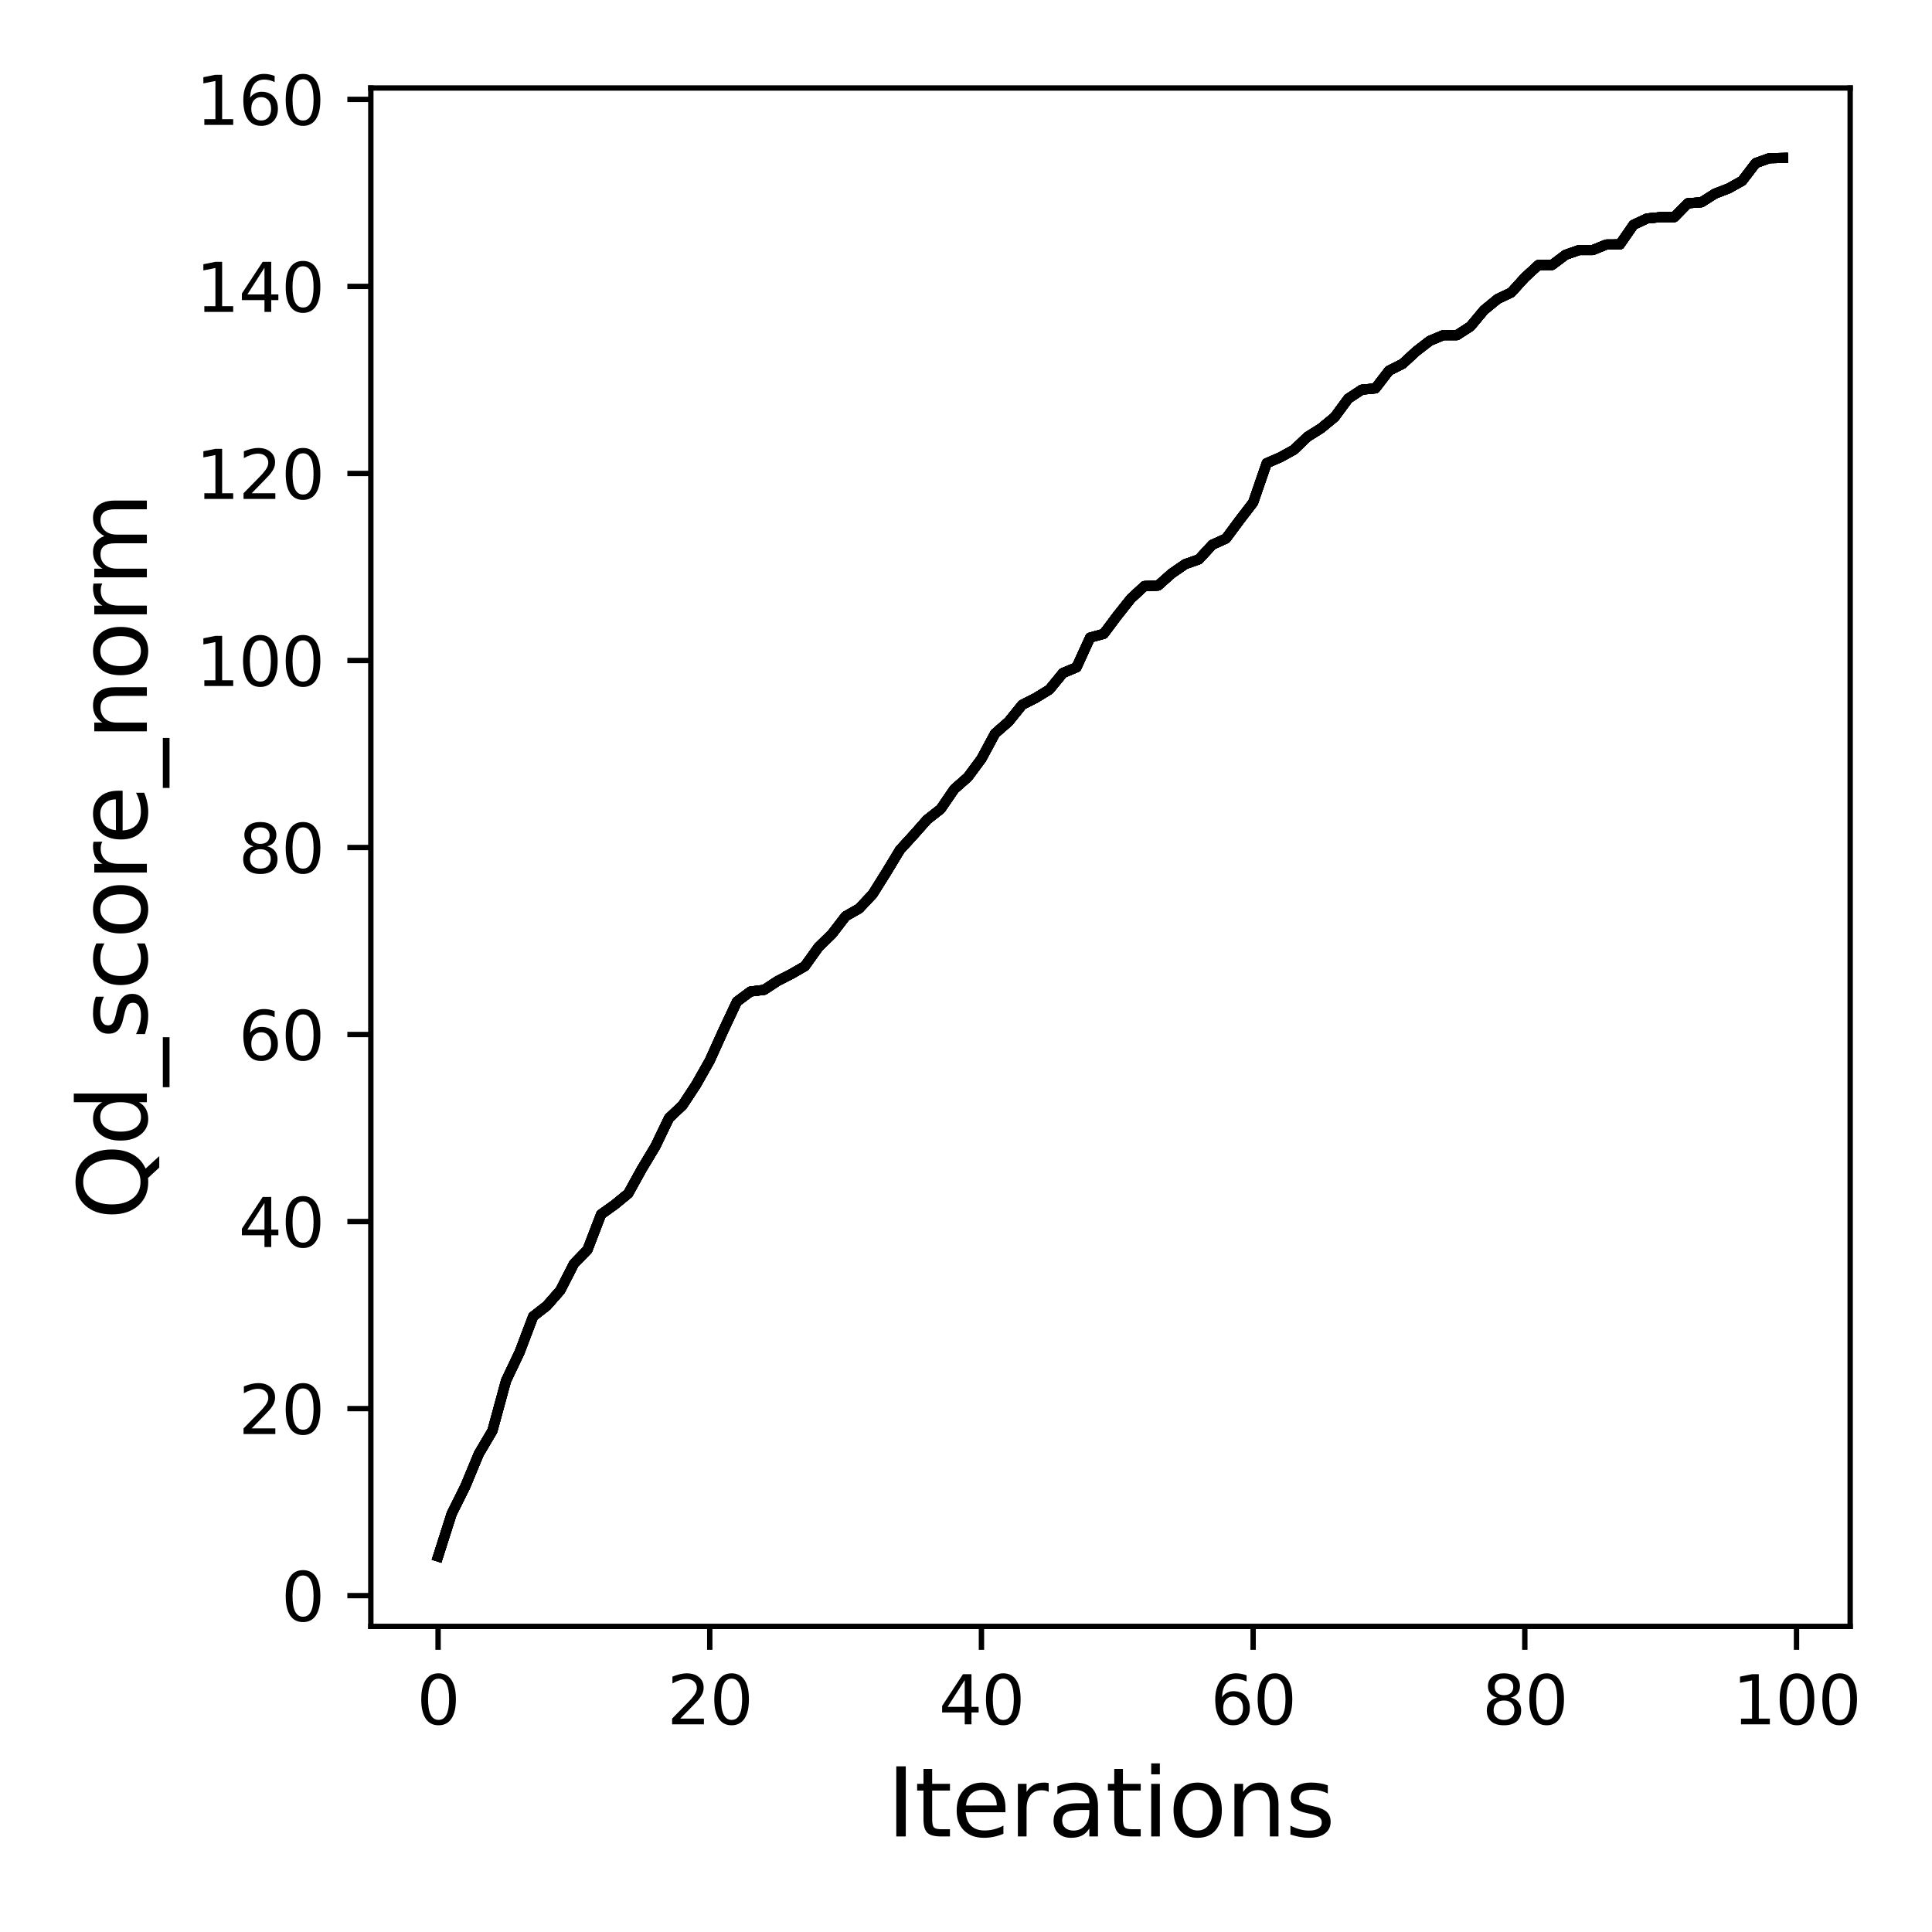 <?xml version="1.0" encoding="utf-8" standalone="no"?>
<!DOCTYPE svg PUBLIC "-//W3C//DTD SVG 1.1//EN"
  "http://www.w3.org/Graphics/SVG/1.1/DTD/svg11.dtd">
<svg xmlns:xlink="http://www.w3.org/1999/xlink" width="288pt" height="288pt" viewBox="0 0 288 288" xmlns="http://www.w3.org/2000/svg" version="1.1">
 <defs>
  <style type="text/css">*{stroke-linejoin: round; stroke-linecap: butt}</style>
 </defs>
 <g id="figure_1">
  <g id="patch_1">
   <path d="M 0 288 
L 288 288 
L 288 0 
L 0 0 
z
" style="fill: #ffffff"/>
  </g>
  <g id="axes_1">
   <g id="patch_2">
    <path d="M 55.28 242.44 
L 275.801 242.44 
L 275.801 13.119 
L 55.28 13.119 
z
" style="fill: #ffffff"/>
   </g>
   <g id="matplotlib.axis_1">
    <g id="xtick_1">
     <g id="line2d_1">
      <defs>
       <path id="m164e53e098" d="M 0 0 
L 0 3.5 
" style="stroke: #000000; stroke-width: 0.8"/>
      </defs>
      <g>
       <use xlink:href="#m164e53e098" x="65.304" y="242.44" style="stroke: #000000; stroke-width: 0.8"/>
      </g>
     </g>
     <g id="text_1">
      <!-- 0 -->
      <g transform="translate(62.122 257.038) scale(0.1 -0.1)">
       <defs>
        <path id="DejaVuSans-30" d="M 2034 4250 
Q 1547 4250 1301 3770 
Q 1056 3291 1056 2328 
Q 1056 1369 1301 889 
Q 1547 409 2034 409 
Q 2525 409 2770 889 
Q 3016 1369 3016 2328 
Q 3016 3291 2770 3770 
Q 2525 4250 2034 4250 
z
M 2034 4750 
Q 2819 4750 3233 4129 
Q 3647 3509 3647 2328 
Q 3647 1150 3233 529 
Q 2819 -91 2034 -91 
Q 1250 -91 836 529 
Q 422 1150 422 2328 
Q 422 3509 836 4129 
Q 1250 4750 2034 4750 
z
" transform="scale(0.016)"/>
       </defs>
       <use xlink:href="#DejaVuSans-30"/>
      </g>
     </g>
    </g>
    <g id="xtick_2">
     <g id="line2d_2">
      <g>
       <use xlink:href="#m164e53e098" x="105.803" y="242.44" style="stroke: #000000; stroke-width: 0.8"/>
      </g>
     </g>
     <g id="text_2">
      <!-- 20 -->
      <g transform="translate(99.441 257.038) scale(0.1 -0.1)">
       <defs>
        <path id="DejaVuSans-32" d="M 1228 531 
L 3431 531 
L 3431 0 
L 469 0 
L 469 531 
Q 828 903 1448 1529 
Q 2069 2156 2228 2338 
Q 2531 2678 2651 2914 
Q 2772 3150 2772 3378 
Q 2772 3750 2511 3984 
Q 2250 4219 1831 4219 
Q 1534 4219 1204 4116 
Q 875 4013 500 3803 
L 500 4441 
Q 881 4594 1212 4672 
Q 1544 4750 1819 4750 
Q 2544 4750 2975 4387 
Q 3406 4025 3406 3419 
Q 3406 3131 3298 2873 
Q 3191 2616 2906 2266 
Q 2828 2175 2409 1742 
Q 1991 1309 1228 531 
z
" transform="scale(0.016)"/>
       </defs>
       <use xlink:href="#DejaVuSans-32"/>
       <use xlink:href="#DejaVuSans-30" x="63.623"/>
      </g>
     </g>
    </g>
    <g id="xtick_3">
     <g id="line2d_3">
      <g>
       <use xlink:href="#m164e53e098" x="146.303" y="242.44" style="stroke: #000000; stroke-width: 0.8"/>
      </g>
     </g>
     <g id="text_3">
      <!-- 40 -->
      <g transform="translate(139.941 257.038) scale(0.1 -0.1)">
       <defs>
        <path id="DejaVuSans-34" d="M 2419 4116 
L 825 1625 
L 2419 1625 
L 2419 4116 
z
M 2253 4666 
L 3047 4666 
L 3047 1625 
L 3713 1625 
L 3713 1100 
L 3047 1100 
L 3047 0 
L 2419 0 
L 2419 1100 
L 313 1100 
L 313 1709 
L 2253 4666 
z
" transform="scale(0.016)"/>
       </defs>
       <use xlink:href="#DejaVuSans-34"/>
       <use xlink:href="#DejaVuSans-30" x="63.623"/>
      </g>
     </g>
    </g>
    <g id="xtick_4">
     <g id="line2d_4">
      <g>
       <use xlink:href="#m164e53e098" x="186.803" y="242.44" style="stroke: #000000; stroke-width: 0.8"/>
      </g>
     </g>
     <g id="text_4">
      <!-- 60 -->
      <g transform="translate(180.44 257.038) scale(0.1 -0.1)">
       <defs>
        <path id="DejaVuSans-36" d="M 2113 2584 
Q 1688 2584 1439 2293 
Q 1191 2003 1191 1497 
Q 1191 994 1439 701 
Q 1688 409 2113 409 
Q 2538 409 2786 701 
Q 3034 994 3034 1497 
Q 3034 2003 2786 2293 
Q 2538 2584 2113 2584 
z
M 3366 4563 
L 3366 3988 
Q 3128 4100 2886 4159 
Q 2644 4219 2406 4219 
Q 1781 4219 1451 3797 
Q 1122 3375 1075 2522 
Q 1259 2794 1537 2939 
Q 1816 3084 2150 3084 
Q 2853 3084 3261 2657 
Q 3669 2231 3669 1497 
Q 3669 778 3244 343 
Q 2819 -91 2113 -91 
Q 1303 -91 875 529 
Q 447 1150 447 2328 
Q 447 3434 972 4092 
Q 1497 4750 2381 4750 
Q 2619 4750 2861 4703 
Q 3103 4656 3366 4563 
z
" transform="scale(0.016)"/>
       </defs>
       <use xlink:href="#DejaVuSans-36"/>
       <use xlink:href="#DejaVuSans-30" x="63.623"/>
      </g>
     </g>
    </g>
    <g id="xtick_5">
     <g id="line2d_5">
      <g>
       <use xlink:href="#m164e53e098" x="227.302" y="242.44" style="stroke: #000000; stroke-width: 0.8"/>
      </g>
     </g>
     <g id="text_5">
      <!-- 80 -->
      <g transform="translate(220.94 257.038) scale(0.1 -0.1)">
       <defs>
        <path id="DejaVuSans-38" d="M 2034 2216 
Q 1584 2216 1326 1975 
Q 1069 1734 1069 1313 
Q 1069 891 1326 650 
Q 1584 409 2034 409 
Q 2484 409 2743 651 
Q 3003 894 3003 1313 
Q 3003 1734 2745 1975 
Q 2488 2216 2034 2216 
z
M 1403 2484 
Q 997 2584 770 2862 
Q 544 3141 544 3541 
Q 544 4100 942 4425 
Q 1341 4750 2034 4750 
Q 2731 4750 3128 4425 
Q 3525 4100 3525 3541 
Q 3525 3141 3298 2862 
Q 3072 2584 2669 2484 
Q 3125 2378 3379 2068 
Q 3634 1759 3634 1313 
Q 3634 634 3220 271 
Q 2806 -91 2034 -91 
Q 1263 -91 848 271 
Q 434 634 434 1313 
Q 434 1759 690 2068 
Q 947 2378 1403 2484 
z
M 1172 3481 
Q 1172 3119 1398 2916 
Q 1625 2713 2034 2713 
Q 2441 2713 2670 2916 
Q 2900 3119 2900 3481 
Q 2900 3844 2670 4047 
Q 2441 4250 2034 4250 
Q 1625 4250 1398 4047 
Q 1172 3844 1172 3481 
z
" transform="scale(0.016)"/>
       </defs>
       <use xlink:href="#DejaVuSans-38"/>
       <use xlink:href="#DejaVuSans-30" x="63.623"/>
      </g>
     </g>
    </g>
    <g id="xtick_6">
     <g id="line2d_6">
      <g>
       <use xlink:href="#m164e53e098" x="267.802" y="242.44" style="stroke: #000000; stroke-width: 0.8"/>
      </g>
     </g>
     <g id="text_6">
      <!-- 100 -->
      <g transform="translate(258.258 257.038) scale(0.1 -0.1)">
       <defs>
        <path id="DejaVuSans-31" d="M 794 531 
L 1825 531 
L 1825 4091 
L 703 3866 
L 703 4441 
L 1819 4666 
L 2450 4666 
L 2450 531 
L 3481 531 
L 3481 0 
L 794 0 
L 794 531 
z
" transform="scale(0.016)"/>
       </defs>
       <use xlink:href="#DejaVuSans-31"/>
       <use xlink:href="#DejaVuSans-30" x="63.623"/>
       <use xlink:href="#DejaVuSans-30" x="127.246"/>
      </g>
     </g>
    </g>
    <g id="text_7">
     <!-- Iterations -->
     <g transform="translate(132.202 273.756) scale(0.14 -0.14)">
      <defs>
       <path id="DejaVuSans-49" d="M 628 4666 
L 1259 4666 
L 1259 0 
L 628 0 
L 628 4666 
z
" transform="scale(0.016)"/>
       <path id="DejaVuSans-74" d="M 1172 4494 
L 1172 3500 
L 2356 3500 
L 2356 3053 
L 1172 3053 
L 1172 1153 
Q 1172 725 1289 603 
Q 1406 481 1766 481 
L 2356 481 
L 2356 0 
L 1766 0 
Q 1100 0 847 248 
Q 594 497 594 1153 
L 594 3053 
L 172 3053 
L 172 3500 
L 594 3500 
L 594 4494 
L 1172 4494 
z
" transform="scale(0.016)"/>
       <path id="DejaVuSans-65" d="M 3597 1894 
L 3597 1613 
L 953 1613 
Q 991 1019 1311 708 
Q 1631 397 2203 397 
Q 2534 397 2845 478 
Q 3156 559 3463 722 
L 3463 178 
Q 3153 47 2828 -22 
Q 2503 -91 2169 -91 
Q 1331 -91 842 396 
Q 353 884 353 1716 
Q 353 2575 817 3079 
Q 1281 3584 2069 3584 
Q 2775 3584 3186 3129 
Q 3597 2675 3597 1894 
z
M 3022 2063 
Q 3016 2534 2758 2815 
Q 2500 3097 2075 3097 
Q 1594 3097 1305 2825 
Q 1016 2553 972 2059 
L 3022 2063 
z
" transform="scale(0.016)"/>
       <path id="DejaVuSans-72" d="M 2631 2963 
Q 2534 3019 2420 3045 
Q 2306 3072 2169 3072 
Q 1681 3072 1420 2755 
Q 1159 2438 1159 1844 
L 1159 0 
L 581 0 
L 581 3500 
L 1159 3500 
L 1159 2956 
Q 1341 3275 1631 3429 
Q 1922 3584 2338 3584 
Q 2397 3584 2469 3576 
Q 2541 3569 2628 3553 
L 2631 2963 
z
" transform="scale(0.016)"/>
       <path id="DejaVuSans-61" d="M 2194 1759 
Q 1497 1759 1228 1600 
Q 959 1441 959 1056 
Q 959 750 1161 570 
Q 1363 391 1709 391 
Q 2188 391 2477 730 
Q 2766 1069 2766 1631 
L 2766 1759 
L 2194 1759 
z
M 3341 1997 
L 3341 0 
L 2766 0 
L 2766 531 
Q 2569 213 2275 61 
Q 1981 -91 1556 -91 
Q 1019 -91 701 211 
Q 384 513 384 1019 
Q 384 1609 779 1909 
Q 1175 2209 1959 2209 
L 2766 2209 
L 2766 2266 
Q 2766 2663 2505 2880 
Q 2244 3097 1772 3097 
Q 1472 3097 1187 3025 
Q 903 2953 641 2809 
L 641 3341 
Q 956 3463 1253 3523 
Q 1550 3584 1831 3584 
Q 2591 3584 2966 3190 
Q 3341 2797 3341 1997 
z
" transform="scale(0.016)"/>
       <path id="DejaVuSans-69" d="M 603 3500 
L 1178 3500 
L 1178 0 
L 603 0 
L 603 3500 
z
M 603 4863 
L 1178 4863 
L 1178 4134 
L 603 4134 
L 603 4863 
z
" transform="scale(0.016)"/>
       <path id="DejaVuSans-6f" d="M 1959 3097 
Q 1497 3097 1228 2736 
Q 959 2375 959 1747 
Q 959 1119 1226 758 
Q 1494 397 1959 397 
Q 2419 397 2687 759 
Q 2956 1122 2956 1747 
Q 2956 2369 2687 2733 
Q 2419 3097 1959 3097 
z
M 1959 3584 
Q 2709 3584 3137 3096 
Q 3566 2609 3566 1747 
Q 3566 888 3137 398 
Q 2709 -91 1959 -91 
Q 1206 -91 779 398 
Q 353 888 353 1747 
Q 353 2609 779 3096 
Q 1206 3584 1959 3584 
z
" transform="scale(0.016)"/>
       <path id="DejaVuSans-6e" d="M 3513 2113 
L 3513 0 
L 2938 0 
L 2938 2094 
Q 2938 2591 2744 2837 
Q 2550 3084 2163 3084 
Q 1697 3084 1428 2787 
Q 1159 2491 1159 1978 
L 1159 0 
L 581 0 
L 581 3500 
L 1159 3500 
L 1159 2956 
Q 1366 3272 1645 3428 
Q 1925 3584 2291 3584 
Q 2894 3584 3203 3211 
Q 3513 2838 3513 2113 
z
" transform="scale(0.016)"/>
       <path id="DejaVuSans-73" d="M 2834 3397 
L 2834 2853 
Q 2591 2978 2328 3040 
Q 2066 3103 1784 3103 
Q 1356 3103 1142 2972 
Q 928 2841 928 2578 
Q 928 2378 1081 2264 
Q 1234 2150 1697 2047 
L 1894 2003 
Q 2506 1872 2764 1633 
Q 3022 1394 3022 966 
Q 3022 478 2636 193 
Q 2250 -91 1575 -91 
Q 1294 -91 989 -36 
Q 684 19 347 128 
L 347 722 
Q 666 556 975 473 
Q 1284 391 1588 391 
Q 1994 391 2212 530 
Q 2431 669 2431 922 
Q 2431 1156 2273 1281 
Q 2116 1406 1581 1522 
L 1381 1569 
Q 847 1681 609 1914 
Q 372 2147 372 2553 
Q 372 3047 722 3315 
Q 1072 3584 1716 3584 
Q 2034 3584 2315 3537 
Q 2597 3491 2834 3397 
z
" transform="scale(0.016)"/>
      </defs>
      <use xlink:href="#DejaVuSans-49"/>
      <use xlink:href="#DejaVuSans-74" x="29.492"/>
      <use xlink:href="#DejaVuSans-65" x="68.701"/>
      <use xlink:href="#DejaVuSans-72" x="130.225"/>
      <use xlink:href="#DejaVuSans-61" x="171.338"/>
      <use xlink:href="#DejaVuSans-74" x="232.617"/>
      <use xlink:href="#DejaVuSans-69" x="271.826"/>
      <use xlink:href="#DejaVuSans-6f" x="299.609"/>
      <use xlink:href="#DejaVuSans-6e" x="360.791"/>
      <use xlink:href="#DejaVuSans-73" x="424.17"/>
     </g>
    </g>
   </g>
   <g id="matplotlib.axis_2">
    <g id="ytick_1">
     <g id="line2d_7">
      <defs>
       <path id="m5f23c145d3" d="M 0 0 
L -3.5 0 
" style="stroke: #000000; stroke-width: 0.8"/>
      </defs>
      <g>
       <use xlink:href="#m5f23c145d3" x="55.28" y="237.857" style="stroke: #000000; stroke-width: 0.8"/>
      </g>
     </g>
     <g id="text_8">
      <!-- 0 -->
      <g transform="translate(41.917 241.656) scale(0.1 -0.1)">
       <use xlink:href="#DejaVuSans-30"/>
      </g>
     </g>
    </g>
    <g id="ytick_2">
     <g id="line2d_8">
      <g>
       <use xlink:href="#m5f23c145d3" x="55.28" y="209.977" style="stroke: #000000; stroke-width: 0.8"/>
      </g>
     </g>
     <g id="text_9">
      <!-- 20 -->
      <g transform="translate(35.555 213.776) scale(0.1 -0.1)">
       <use xlink:href="#DejaVuSans-32"/>
       <use xlink:href="#DejaVuSans-30" x="63.623"/>
      </g>
     </g>
    </g>
    <g id="ytick_3">
     <g id="line2d_9">
      <g>
       <use xlink:href="#m5f23c145d3" x="55.28" y="182.097" style="stroke: #000000; stroke-width: 0.8"/>
      </g>
     </g>
     <g id="text_10">
      <!-- 40 -->
      <g transform="translate(35.555 185.896) scale(0.1 -0.1)">
       <use xlink:href="#DejaVuSans-34"/>
       <use xlink:href="#DejaVuSans-30" x="63.623"/>
      </g>
     </g>
    </g>
    <g id="ytick_4">
     <g id="line2d_10">
      <g>
       <use xlink:href="#m5f23c145d3" x="55.28" y="154.217" style="stroke: #000000; stroke-width: 0.8"/>
      </g>
     </g>
     <g id="text_11">
      <!-- 60 -->
      <g transform="translate(35.555 158.016) scale(0.1 -0.1)">
       <use xlink:href="#DejaVuSans-36"/>
       <use xlink:href="#DejaVuSans-30" x="63.623"/>
      </g>
     </g>
    </g>
    <g id="ytick_5">
     <g id="line2d_11">
      <g>
       <use xlink:href="#m5f23c145d3" x="55.28" y="126.337" style="stroke: #000000; stroke-width: 0.8"/>
      </g>
     </g>
     <g id="text_12">
      <!-- 80 -->
      <g transform="translate(35.555 130.136) scale(0.1 -0.1)">
       <use xlink:href="#DejaVuSans-38"/>
       <use xlink:href="#DejaVuSans-30" x="63.623"/>
      </g>
     </g>
    </g>
    <g id="ytick_6">
     <g id="line2d_12">
      <g>
       <use xlink:href="#m5f23c145d3" x="55.28" y="98.456" style="stroke: #000000; stroke-width: 0.8"/>
      </g>
     </g>
     <g id="text_13">
      <!-- 100 -->
      <g transform="translate(29.192 102.256) scale(0.1 -0.1)">
       <use xlink:href="#DejaVuSans-31"/>
       <use xlink:href="#DejaVuSans-30" x="63.623"/>
       <use xlink:href="#DejaVuSans-30" x="127.246"/>
      </g>
     </g>
    </g>
    <g id="ytick_7">
     <g id="line2d_13">
      <g>
       <use xlink:href="#m5f23c145d3" x="55.28" y="70.576" style="stroke: #000000; stroke-width: 0.8"/>
      </g>
     </g>
     <g id="text_14">
      <!-- 120 -->
      <g transform="translate(29.192 74.375) scale(0.1 -0.1)">
       <use xlink:href="#DejaVuSans-31"/>
       <use xlink:href="#DejaVuSans-32" x="63.623"/>
       <use xlink:href="#DejaVuSans-30" x="127.246"/>
      </g>
     </g>
    </g>
    <g id="ytick_8">
     <g id="line2d_14">
      <g>
       <use xlink:href="#m5f23c145d3" x="55.28" y="42.696" style="stroke: #000000; stroke-width: 0.8"/>
      </g>
     </g>
     <g id="text_15">
      <!-- 140 -->
      <g transform="translate(29.192 46.495) scale(0.1 -0.1)">
       <use xlink:href="#DejaVuSans-31"/>
       <use xlink:href="#DejaVuSans-34" x="63.623"/>
       <use xlink:href="#DejaVuSans-30" x="127.246"/>
      </g>
     </g>
    </g>
    <g id="ytick_9">
     <g id="line2d_15">
      <g>
       <use xlink:href="#m5f23c145d3" x="55.28" y="14.816" style="stroke: #000000; stroke-width: 0.8"/>
      </g>
     </g>
     <g id="text_16">
      <!-- 160 -->
      <g transform="translate(29.192 18.615) scale(0.1 -0.1)">
       <use xlink:href="#DejaVuSans-31"/>
       <use xlink:href="#DejaVuSans-36" x="63.623"/>
       <use xlink:href="#DejaVuSans-30" x="127.246"/>
      </g>
     </g>
    </g>
    <g id="text_17">
     <!-- Qd_score_norm -->
     <g transform="translate(21.892 181.833) rotate(-90) scale(0.14 -0.14)">
      <defs>
       <path id="DejaVuSans-51" d="M 2522 4238 
Q 1834 4238 1429 3725 
Q 1025 3213 1025 2328 
Q 1025 1447 1429 934 
Q 1834 422 2522 422 
Q 3209 422 3611 934 
Q 4013 1447 4013 2328 
Q 4013 3213 3611 3725 
Q 3209 4238 2522 4238 
z
M 3406 84 
L 4238 -825 
L 3475 -825 
L 2784 -78 
Q 2681 -84 2626 -87 
Q 2572 -91 2522 -91 
Q 1538 -91 948 567 
Q 359 1225 359 2328 
Q 359 3434 948 4092 
Q 1538 4750 2522 4750 
Q 3503 4750 4090 4092 
Q 4678 3434 4678 2328 
Q 4678 1516 4351 937 
Q 4025 359 3406 84 
z
" transform="scale(0.016)"/>
       <path id="DejaVuSans-64" d="M 2906 2969 
L 2906 4863 
L 3481 4863 
L 3481 0 
L 2906 0 
L 2906 525 
Q 2725 213 2448 61 
Q 2172 -91 1784 -91 
Q 1150 -91 751 415 
Q 353 922 353 1747 
Q 353 2572 751 3078 
Q 1150 3584 1784 3584 
Q 2172 3584 2448 3432 
Q 2725 3281 2906 2969 
z
M 947 1747 
Q 947 1113 1208 752 
Q 1469 391 1925 391 
Q 2381 391 2643 752 
Q 2906 1113 2906 1747 
Q 2906 2381 2643 2742 
Q 2381 3103 1925 3103 
Q 1469 3103 1208 2742 
Q 947 2381 947 1747 
z
" transform="scale(0.016)"/>
       <path id="DejaVuSans-5f" d="M 3263 -1063 
L 3263 -1509 
L -63 -1509 
L -63 -1063 
L 3263 -1063 
z
" transform="scale(0.016)"/>
       <path id="DejaVuSans-63" d="M 3122 3366 
L 3122 2828 
Q 2878 2963 2633 3030 
Q 2388 3097 2138 3097 
Q 1578 3097 1268 2742 
Q 959 2388 959 1747 
Q 959 1106 1268 751 
Q 1578 397 2138 397 
Q 2388 397 2633 464 
Q 2878 531 3122 666 
L 3122 134 
Q 2881 22 2623 -34 
Q 2366 -91 2075 -91 
Q 1284 -91 818 406 
Q 353 903 353 1747 
Q 353 2603 823 3093 
Q 1294 3584 2113 3584 
Q 2378 3584 2631 3529 
Q 2884 3475 3122 3366 
z
" transform="scale(0.016)"/>
       <path id="DejaVuSans-6d" d="M 3328 2828 
Q 3544 3216 3844 3400 
Q 4144 3584 4550 3584 
Q 5097 3584 5394 3201 
Q 5691 2819 5691 2113 
L 5691 0 
L 5113 0 
L 5113 2094 
Q 5113 2597 4934 2840 
Q 4756 3084 4391 3084 
Q 3944 3084 3684 2787 
Q 3425 2491 3425 1978 
L 3425 0 
L 2847 0 
L 2847 2094 
Q 2847 2600 2669 2842 
Q 2491 3084 2119 3084 
Q 1678 3084 1418 2786 
Q 1159 2488 1159 1978 
L 1159 0 
L 581 0 
L 581 3500 
L 1159 3500 
L 1159 2956 
Q 1356 3278 1631 3431 
Q 1906 3584 2284 3584 
Q 2666 3584 2933 3390 
Q 3200 3197 3328 2828 
z
" transform="scale(0.016)"/>
      </defs>
      <use xlink:href="#DejaVuSans-51"/>
      <use xlink:href="#DejaVuSans-64" x="78.711"/>
      <use xlink:href="#DejaVuSans-5f" x="142.188"/>
      <use xlink:href="#DejaVuSans-73" x="192.188"/>
      <use xlink:href="#DejaVuSans-63" x="244.287"/>
      <use xlink:href="#DejaVuSans-6f" x="299.268"/>
      <use xlink:href="#DejaVuSans-72" x="360.449"/>
      <use xlink:href="#DejaVuSans-65" x="399.312"/>
      <use xlink:href="#DejaVuSans-5f" x="460.836"/>
      <use xlink:href="#DejaVuSans-6e" x="510.836"/>
      <use xlink:href="#DejaVuSans-6f" x="574.215"/>
      <use xlink:href="#DejaVuSans-72" x="635.396"/>
      <use xlink:href="#DejaVuSans-6d" x="674.76"/>
     </g>
    </g>
   </g>
   <g id="line2d_16">
    <path d="M 65.304 232.016 
L 67.329 225.66 
L 69.354 221.589 
L 71.379 216.71 
L 73.404 213.281 
L 75.429 205.837 
L 77.454 201.571 
L 79.479 196.232 
L 81.504 194.657 
L 83.529 192.343 
L 85.554 188.384 
L 87.579 186.293 
L 89.603 181.024 
L 91.628 179.574 
L 93.653 177.915 
L 95.678 174.249 
L 97.703 170.875 
L 99.728 166.665 
L 101.753 164.755 
L 103.778 161.675 
L 105.803 158.092 
L 107.828 153.617 
L 109.853 149.31 
L 111.878 147.804 
L 113.903 147.553 
L 115.928 146.229 
L 117.953 145.198 
L 119.978 144.027 
L 122.003 141.197 
L 124.028 139.217 
L 126.053 136.583 
L 128.078 135.426 
L 130.103 133.265 
L 132.128 130.031 
L 134.153 126.685 
L 136.178 124.469 
L 138.203 122.182 
L 140.228 120.593 
L 142.253 117.624 
L 144.278 115.84 
L 146.303 113.107 
L 148.328 109.344 
L 150.353 107.573 
L 152.378 105.064 
L 154.403 104.032 
L 156.428 102.792 
L 158.453 100.324 
L 160.478 99.474 
L 162.503 95.041 
L 164.528 94.484 
L 166.553 91.779 
L 168.578 89.228 
L 170.603 87.36 
L 172.628 87.29 
L 174.653 85.492 
L 176.678 84.098 
L 178.703 83.387 
L 180.728 81.199 
L 182.753 80.279 
L 184.778 77.546 
L 186.803 74.912 
L 188.828 69.043 
L 190.853 68.165 
L 192.878 67.049 
L 194.903 65.112 
L 196.928 63.843 
L 198.953 62.17 
L 200.978 59.424 
L 203.003 58.086 
L 205.028 57.891 
L 207.053 55.256 
L 209.078 54.239 
L 211.103 52.371 
L 213.128 50.809 
L 215.153 49.959 
L 217.178 49.959 
L 219.203 48.649 
L 221.228 46.223 
L 223.253 44.564 
L 225.277 43.602 
L 227.302 41.372 
L 229.327 39.504 
L 231.352 39.504 
L 233.377 37.984 
L 235.402 37.273 
L 237.427 37.273 
L 239.452 36.451 
L 241.477 36.437 
L 243.502 33.51 
L 245.527 32.562 
L 247.552 32.367 
L 249.577 32.367 
L 251.602 30.303 
L 253.627 30.15 
L 255.652 28.868 
L 257.677 28.087 
L 259.702 26.958 
L 261.727 24.309 
L 263.752 23.584 
L 265.777 23.542 
" clip-path="url(#p34afe680e0)" style="fill: none; stroke: #000000; stroke-width: 1.5; stroke-linecap: square"/>
   </g>
   <g id="line2d_17">
    <path d="M 65.304 232.016 
L 67.329 225.66 
L 69.354 221.589 
L 71.379 216.71 
L 73.404 213.281 
L 75.429 205.837 
L 77.454 201.571 
L 79.479 196.232 
L 81.504 194.657 
L 83.529 192.343 
L 85.554 188.384 
L 87.579 186.293 
L 89.603 181.024 
L 91.628 179.574 
L 93.653 177.915 
L 95.678 174.249 
L 97.703 170.875 
L 99.728 166.665 
L 101.753 164.755 
L 103.778 161.675 
L 105.803 158.092 
L 107.828 153.617 
L 109.853 149.31 
L 111.878 147.804 
L 113.903 147.553 
L 115.928 146.229 
L 117.953 145.198 
L 119.978 144.027 
L 122.003 141.197 
L 124.028 139.217 
L 126.053 136.583 
L 128.078 135.426 
L 130.103 133.265 
L 132.128 130.031 
L 134.153 126.685 
L 136.178 124.469 
L 138.203 122.182 
L 140.228 120.593 
L 142.253 117.624 
L 144.278 115.84 
L 146.303 113.107 
L 148.328 109.344 
L 150.353 107.573 
L 152.378 105.064 
L 154.403 104.032 
L 156.428 102.792 
L 158.453 100.324 
L 160.478 99.474 
L 162.503 95.041 
L 164.528 94.484 
L 166.553 91.779 
L 168.578 89.228 
L 170.603 87.36 
L 172.628 87.29 
L 174.653 85.492 
L 176.678 84.098 
L 178.703 83.387 
L 180.728 81.199 
L 182.753 80.279 
L 184.778 77.546 
L 186.803 74.912 
L 188.828 69.043 
L 190.853 68.165 
L 192.878 67.049 
L 194.903 65.112 
L 196.928 63.843 
L 198.953 62.17 
L 200.978 59.424 
L 203.003 58.086 
L 205.028 57.891 
L 207.053 55.256 
L 209.078 54.239 
L 211.103 52.371 
L 213.128 50.809 
L 215.153 49.959 
L 217.178 49.959 
L 219.203 48.649 
L 221.228 46.223 
L 223.253 44.564 
L 225.277 43.602 
L 227.302 41.372 
L 229.327 39.504 
L 231.352 39.504 
L 233.377 37.984 
L 235.402 37.273 
L 237.427 37.273 
L 239.452 36.451 
L 241.477 36.437 
L 243.502 33.51 
L 245.527 32.562 
L 247.552 32.367 
L 249.577 32.367 
L 251.602 30.303 
L 253.627 30.15 
L 255.652 28.868 
L 257.677 28.087 
L 259.702 26.958 
L 261.727 24.309 
L 263.752 23.584 
L 265.777 23.542 
" clip-path="url(#p34afe680e0)" style="fill: none; stroke: #000000; stroke-width: 1.5; stroke-linecap: square"/>
   </g>
   <g id="line2d_18">
    <path d="M 65.304 232.016 
L 67.329 225.66 
L 69.354 221.589 
L 71.379 216.71 
L 73.404 213.281 
L 75.429 205.837 
L 77.454 201.571 
L 79.479 196.232 
L 81.504 194.657 
L 83.529 192.343 
L 85.554 188.384 
L 87.579 186.293 
L 89.603 181.024 
L 91.628 179.574 
L 93.653 177.915 
L 95.678 174.249 
L 97.703 170.875 
L 99.728 166.665 
L 101.753 164.755 
L 103.778 161.675 
L 105.803 158.092 
L 107.828 153.617 
L 109.853 149.31 
L 111.878 147.804 
L 113.903 147.553 
L 115.928 146.229 
L 117.953 145.198 
L 119.978 144.027 
L 122.003 141.197 
L 124.028 139.217 
L 126.053 136.583 
L 128.078 135.426 
L 130.103 133.265 
L 132.128 130.031 
L 134.153 126.685 
L 136.178 124.469 
L 138.203 122.182 
L 140.228 120.593 
L 142.253 117.624 
L 144.278 115.84 
L 146.303 113.107 
L 148.328 109.344 
L 150.353 107.573 
L 152.378 105.064 
L 154.403 104.032 
L 156.428 102.792 
L 158.453 100.324 
L 160.478 99.474 
L 162.503 95.041 
L 164.528 94.484 
L 166.553 91.779 
L 168.578 89.228 
L 170.603 87.36 
L 172.628 87.29 
L 174.653 85.492 
L 176.678 84.098 
L 178.703 83.387 
L 180.728 81.199 
L 182.753 80.279 
L 184.778 77.546 
L 186.803 74.912 
L 188.828 69.043 
L 190.853 68.165 
L 192.878 67.049 
L 194.903 65.112 
L 196.928 63.843 
L 198.953 62.17 
L 200.978 59.424 
L 203.003 58.086 
L 205.028 57.891 
L 207.053 55.256 
L 209.078 54.239 
L 211.103 52.371 
L 213.128 50.809 
L 215.153 49.959 
L 217.178 49.959 
L 219.203 48.649 
L 221.228 46.223 
L 223.253 44.564 
L 225.277 43.602 
L 227.302 41.372 
L 229.327 39.504 
L 231.352 39.504 
L 233.377 37.984 
L 235.402 37.273 
L 237.427 37.273 
L 239.452 36.451 
L 241.477 36.437 
L 243.502 33.51 
L 245.527 32.562 
L 247.552 32.367 
L 249.577 32.367 
L 251.602 30.303 
L 253.627 30.15 
L 255.652 28.868 
L 257.677 28.087 
L 259.702 26.958 
L 261.727 24.309 
L 263.752 23.584 
L 265.777 23.542 
" clip-path="url(#p34afe680e0)" style="fill: none; stroke: #000000; stroke-width: 1.5; stroke-linecap: square"/>
   </g>
   <g id="line2d_19">
    <path d="M 65.304 232.016 
L 67.329 225.66 
L 69.354 221.589 
L 71.379 216.71 
L 73.404 213.281 
L 75.429 205.837 
L 77.454 201.571 
L 79.479 196.232 
L 81.504 194.657 
L 83.529 192.343 
L 85.554 188.384 
L 87.579 186.293 
L 89.603 181.024 
L 91.628 179.574 
L 93.653 177.915 
L 95.678 174.249 
L 97.703 170.875 
L 99.728 166.665 
L 101.753 164.755 
L 103.778 161.675 
L 105.803 158.092 
L 107.828 153.617 
L 109.853 149.31 
L 111.878 147.804 
L 113.903 147.553 
L 115.928 146.229 
L 117.953 145.198 
L 119.978 144.027 
L 122.003 141.197 
L 124.028 139.217 
L 126.053 136.583 
L 128.078 135.426 
L 130.103 133.265 
L 132.128 130.031 
L 134.153 126.685 
L 136.178 124.469 
L 138.203 122.182 
L 140.228 120.593 
L 142.253 117.624 
L 144.278 115.84 
L 146.303 113.107 
L 148.328 109.344 
L 150.353 107.573 
L 152.378 105.064 
L 154.403 104.032 
L 156.428 102.792 
L 158.453 100.324 
L 160.478 99.474 
L 162.503 95.041 
L 164.528 94.484 
L 166.553 91.779 
L 168.578 89.228 
L 170.603 87.36 
L 172.628 87.29 
L 174.653 85.492 
L 176.678 84.098 
L 178.703 83.387 
L 180.728 81.199 
L 182.753 80.279 
L 184.778 77.546 
L 186.803 74.912 
L 188.828 69.043 
L 190.853 68.165 
L 192.878 67.049 
L 194.903 65.112 
L 196.928 63.843 
L 198.953 62.17 
L 200.978 59.424 
L 203.003 58.086 
L 205.028 57.891 
L 207.053 55.256 
L 209.078 54.239 
L 211.103 52.371 
L 213.128 50.809 
L 215.153 49.959 
L 217.178 49.959 
L 219.203 48.649 
L 221.228 46.223 
L 223.253 44.564 
L 225.277 43.602 
L 227.302 41.372 
L 229.327 39.504 
L 231.352 39.504 
L 233.377 37.984 
L 235.402 37.273 
L 237.427 37.273 
L 239.452 36.451 
L 241.477 36.437 
L 243.502 33.51 
L 245.527 32.562 
L 247.552 32.367 
L 249.577 32.367 
L 251.602 30.303 
L 253.627 30.15 
L 255.652 28.868 
L 257.677 28.087 
L 259.702 26.958 
L 261.727 24.309 
L 263.752 23.584 
L 265.777 23.542 
" clip-path="url(#p34afe680e0)" style="fill: none; stroke: #000000; stroke-width: 1.5; stroke-linecap: square"/>
   </g>
   <g id="line2d_20">
    <path d="M 65.304 232.016 
L 67.329 225.66 
L 69.354 221.589 
L 71.379 216.71 
L 73.404 213.281 
L 75.429 205.837 
L 77.454 201.571 
L 79.479 196.232 
L 81.504 194.657 
L 83.529 192.343 
L 85.554 188.384 
L 87.579 186.293 
L 89.603 181.024 
L 91.628 179.574 
L 93.653 177.915 
L 95.678 174.249 
L 97.703 170.875 
L 99.728 166.665 
L 101.753 164.755 
L 103.778 161.675 
L 105.803 158.092 
L 107.828 153.617 
L 109.853 149.31 
L 111.878 147.804 
L 113.903 147.553 
L 115.928 146.229 
L 117.953 145.198 
L 119.978 144.027 
L 122.003 141.197 
L 124.028 139.217 
L 126.053 136.583 
L 128.078 135.426 
L 130.103 133.265 
L 132.128 130.031 
L 134.153 126.685 
L 136.178 124.469 
L 138.203 122.182 
L 140.228 120.593 
L 142.253 117.624 
L 144.278 115.84 
L 146.303 113.107 
L 148.328 109.344 
L 150.353 107.573 
L 152.378 105.064 
L 154.403 104.032 
L 156.428 102.792 
L 158.453 100.324 
L 160.478 99.474 
L 162.503 95.041 
L 164.528 94.484 
L 166.553 91.779 
L 168.578 89.228 
L 170.603 87.36 
L 172.628 87.29 
L 174.653 85.492 
L 176.678 84.098 
L 178.703 83.387 
L 180.728 81.199 
L 182.753 80.279 
L 184.778 77.546 
L 186.803 74.912 
L 188.828 69.043 
L 190.853 68.165 
L 192.878 67.049 
L 194.903 65.112 
L 196.928 63.843 
L 198.953 62.17 
L 200.978 59.424 
L 203.003 58.086 
L 205.028 57.891 
L 207.053 55.256 
L 209.078 54.239 
L 211.103 52.371 
L 213.128 50.809 
L 215.153 49.959 
L 217.178 49.959 
L 219.203 48.649 
L 221.228 46.223 
L 223.253 44.564 
L 225.277 43.602 
L 227.302 41.372 
L 229.327 39.504 
L 231.352 39.504 
L 233.377 37.984 
L 235.402 37.273 
L 237.427 37.273 
L 239.452 36.451 
L 241.477 36.437 
L 243.502 33.51 
L 245.527 32.562 
L 247.552 32.367 
L 249.577 32.367 
L 251.602 30.303 
L 253.627 30.15 
L 255.652 28.868 
L 257.677 28.087 
L 259.702 26.958 
L 261.727 24.309 
L 263.752 23.584 
L 265.777 23.542 
" clip-path="url(#p34afe680e0)" style="fill: none; stroke: #000000; stroke-width: 1.5; stroke-linecap: square"/>
   </g>
   <g id="line2d_21">
    <path d="M 65.304 232.016 
L 67.329 225.66 
L 69.354 221.589 
L 71.379 216.71 
L 73.404 213.281 
L 75.429 205.837 
L 77.454 201.571 
L 79.479 196.232 
L 81.504 194.657 
L 83.529 192.343 
L 85.554 188.384 
L 87.579 186.293 
L 89.603 181.024 
L 91.628 179.574 
L 93.653 177.915 
L 95.678 174.249 
L 97.703 170.875 
L 99.728 166.665 
L 101.753 164.755 
L 103.778 161.675 
L 105.803 158.092 
L 107.828 153.617 
L 109.853 149.31 
L 111.878 147.804 
L 113.903 147.553 
L 115.928 146.229 
L 117.953 145.198 
L 119.978 144.027 
L 122.003 141.197 
L 124.028 139.217 
L 126.053 136.583 
L 128.078 135.426 
L 130.103 133.265 
L 132.128 130.031 
L 134.153 126.685 
L 136.178 124.469 
L 138.203 122.182 
L 140.228 120.593 
L 142.253 117.624 
L 144.278 115.84 
L 146.303 113.107 
L 148.328 109.344 
L 150.353 107.573 
L 152.378 105.064 
L 154.403 104.032 
L 156.428 102.792 
L 158.453 100.324 
L 160.478 99.474 
L 162.503 95.041 
L 164.528 94.484 
L 166.553 91.779 
L 168.578 89.228 
L 170.603 87.36 
L 172.628 87.29 
L 174.653 85.492 
L 176.678 84.098 
L 178.703 83.387 
L 180.728 81.199 
L 182.753 80.279 
L 184.778 77.546 
L 186.803 74.912 
L 188.828 69.043 
L 190.853 68.165 
L 192.878 67.049 
L 194.903 65.112 
L 196.928 63.843 
L 198.953 62.17 
L 200.978 59.424 
L 203.003 58.086 
L 205.028 57.891 
L 207.053 55.256 
L 209.078 54.239 
L 211.103 52.371 
L 213.128 50.809 
L 215.153 49.959 
L 217.178 49.959 
L 219.203 48.649 
L 221.228 46.223 
L 223.253 44.564 
L 225.277 43.602 
L 227.302 41.372 
L 229.327 39.504 
L 231.352 39.504 
L 233.377 37.984 
L 235.402 37.273 
L 237.427 37.273 
L 239.452 36.451 
L 241.477 36.437 
L 243.502 33.51 
L 245.527 32.562 
L 247.552 32.367 
L 249.577 32.367 
L 251.602 30.303 
L 253.627 30.15 
L 255.652 28.868 
L 257.677 28.087 
L 259.702 26.958 
L 261.727 24.309 
L 263.752 23.584 
L 265.777 23.542 
" clip-path="url(#p34afe680e0)" style="fill: none; stroke: #000000; stroke-width: 1.5; stroke-linecap: square"/>
   </g>
   <g id="patch_3">
    <path d="M 55.28 242.44 
L 55.28 13.119 
" style="fill: none; stroke: #000000; stroke-width: 0.8; stroke-linejoin: miter; stroke-linecap: square"/>
   </g>
   <g id="patch_4">
    <path d="M 275.801 242.44 
L 275.801 13.119 
" style="fill: none; stroke: #000000; stroke-width: 0.8; stroke-linejoin: miter; stroke-linecap: square"/>
   </g>
   <g id="patch_5">
    <path d="M 55.28 242.44 
L 275.801 242.44 
" style="fill: none; stroke: #000000; stroke-width: 0.8; stroke-linejoin: miter; stroke-linecap: square"/>
   </g>
   <g id="patch_6">
    <path d="M 55.28 13.119 
L 275.801 13.119 
" style="fill: none; stroke: #000000; stroke-width: 0.8; stroke-linejoin: miter; stroke-linecap: square"/>
   </g>
  </g>
 </g>
 <defs>
  <clipPath id="p34afe680e0">
   <rect x="55.28" y="13.119" width="220.521" height="229.321"/>
  </clipPath>
 </defs>
</svg>
